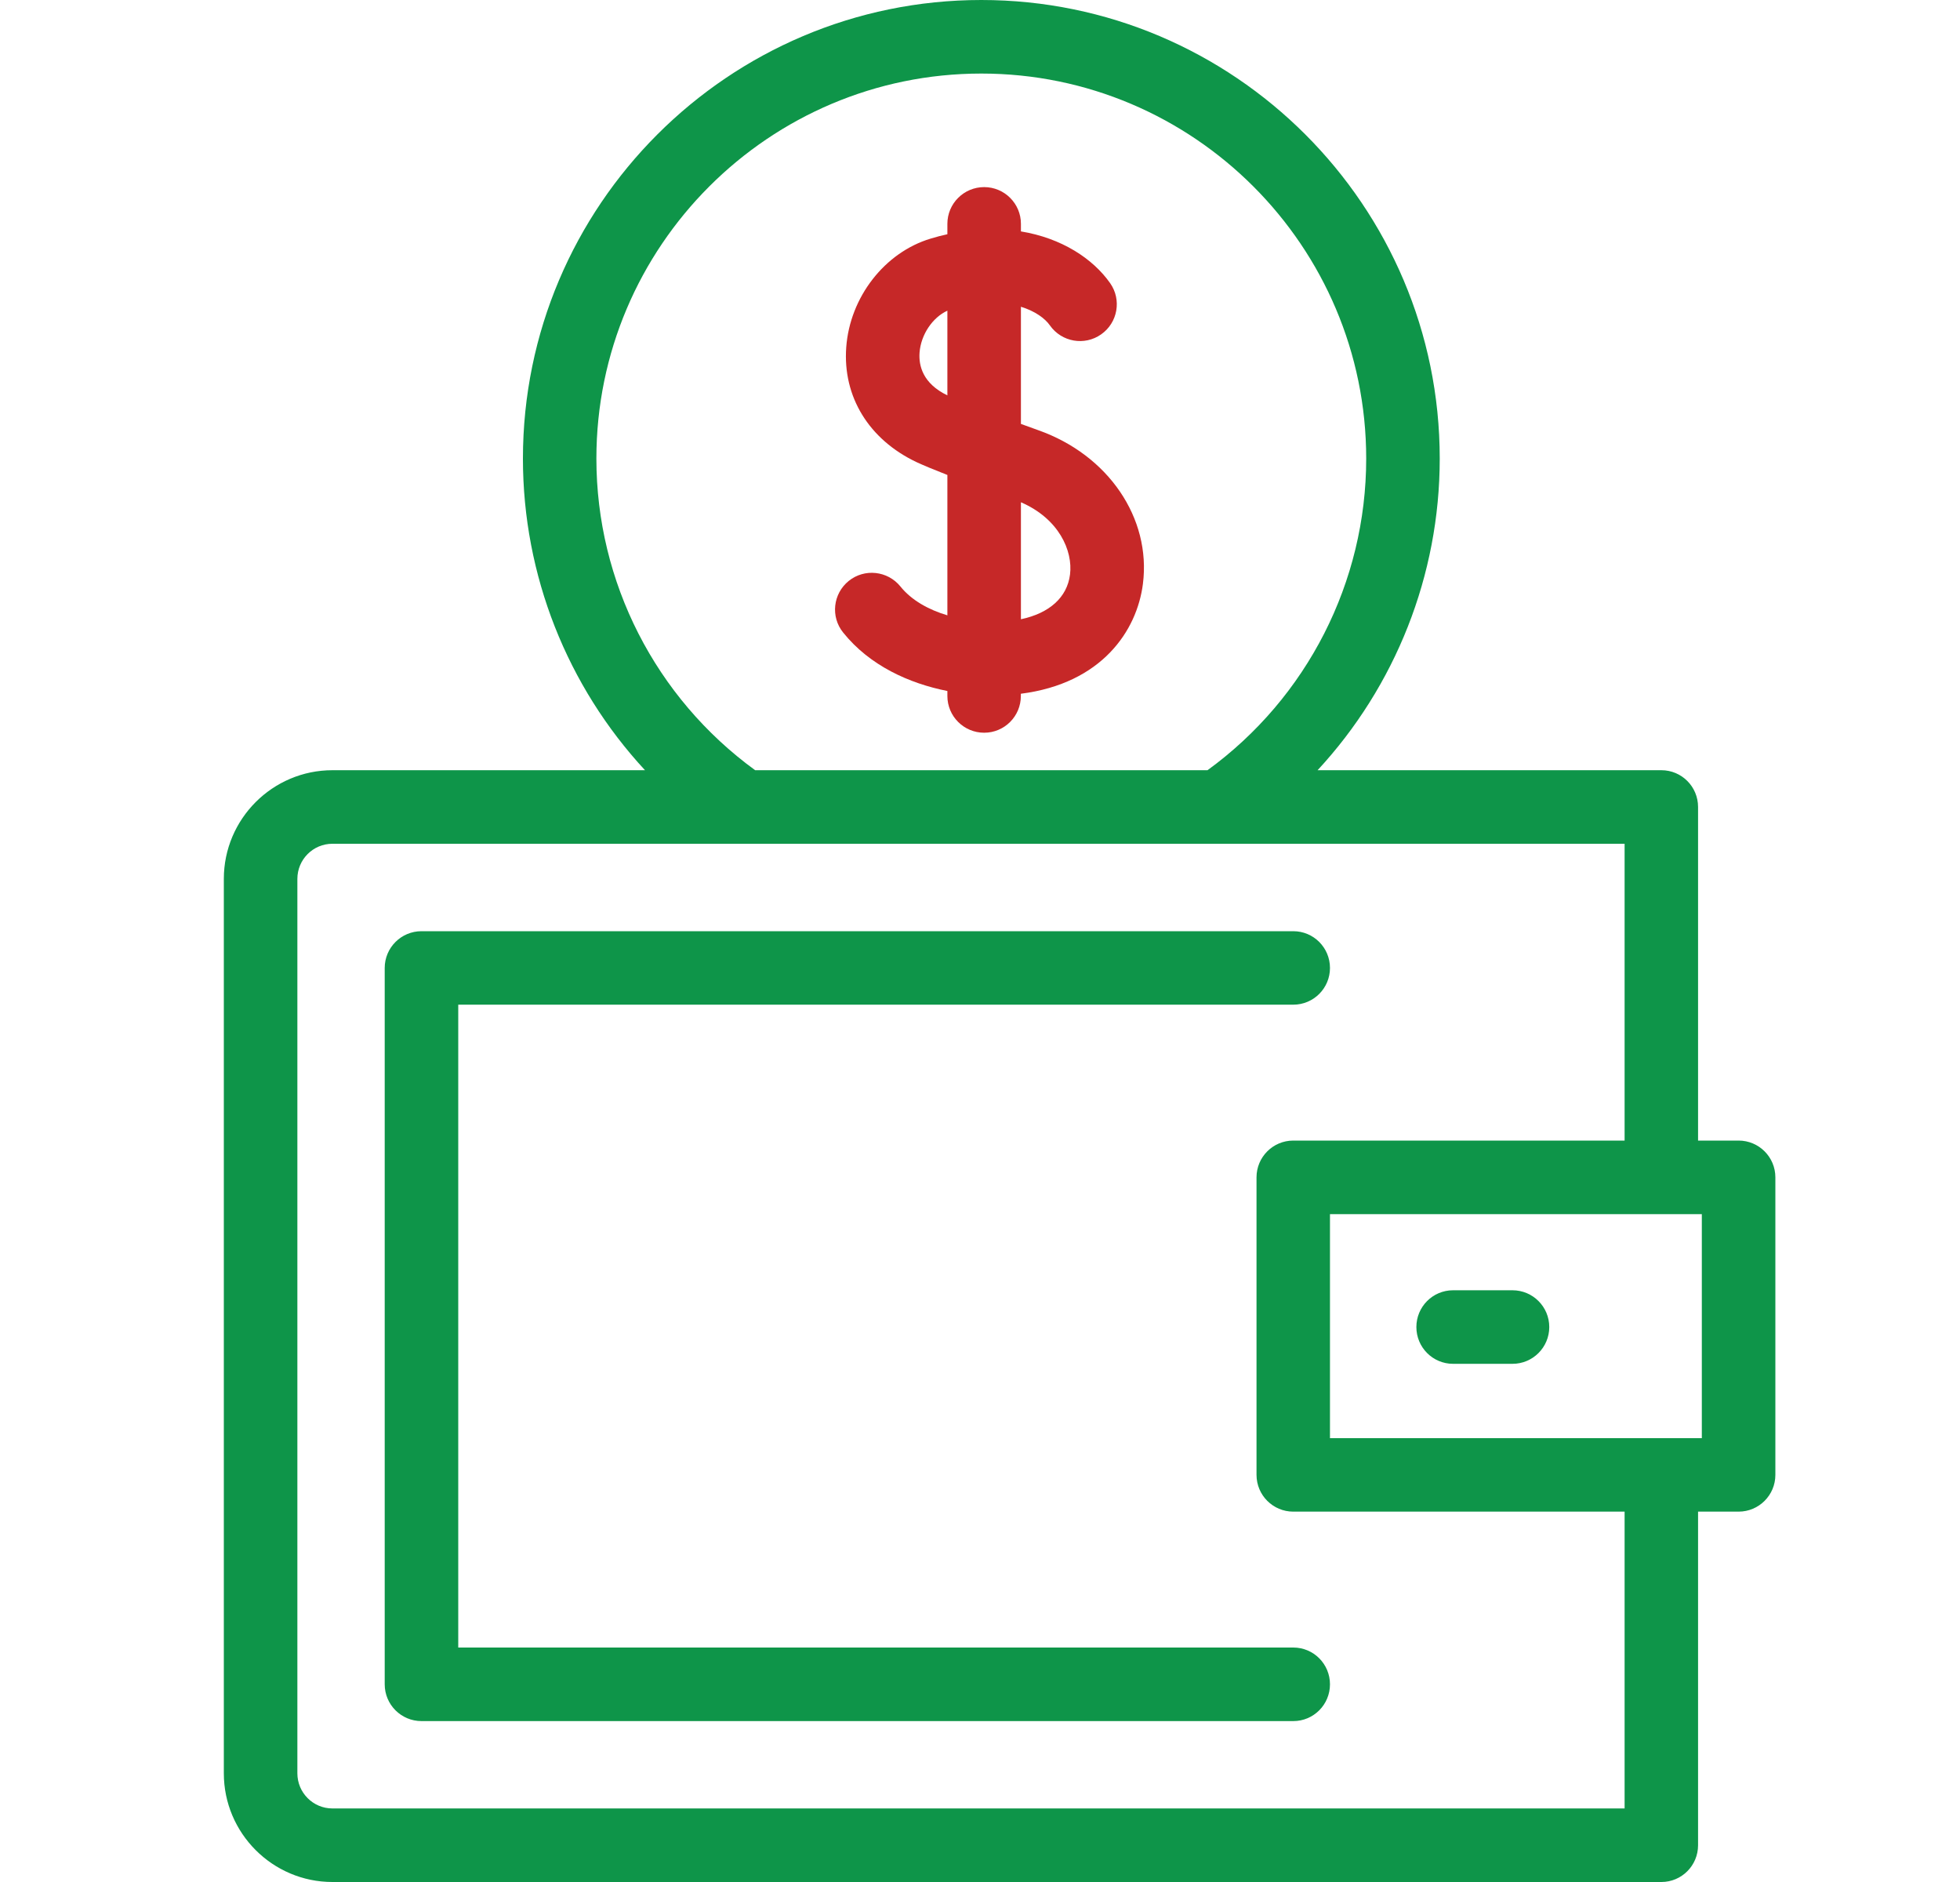 <svg width="25" height="24" viewBox="0 0 25 24" fill="none" xmlns="http://www.w3.org/2000/svg">
<path d="M13.243 5.486C13.165 5.458 13.092 5.432 13.022 5.406V3.912C13.204 3.968 13.33 4.061 13.392 4.15C13.541 4.362 13.834 4.413 14.045 4.264C14.257 4.116 14.309 3.823 14.16 3.611C13.94 3.298 13.541 3.036 13.022 2.951V2.854C13.022 2.596 12.812 2.386 12.553 2.386C12.294 2.386 12.084 2.596 12.084 2.854V2.987C12.014 3.002 11.942 3.021 11.87 3.043C11.284 3.219 10.841 3.789 10.794 4.427C10.747 5.058 11.083 5.606 11.692 5.894C11.778 5.934 11.913 5.99 12.084 6.057V7.847C11.846 7.776 11.627 7.656 11.485 7.479C11.322 7.278 11.027 7.246 10.826 7.408C10.624 7.571 10.592 7.866 10.755 8.067C11.094 8.489 11.596 8.715 12.084 8.812V8.876C12.084 9.134 12.294 9.344 12.553 9.344C12.812 9.344 13.021 9.134 13.021 8.876V8.847C14.052 8.716 14.502 8.045 14.578 7.446C14.685 6.607 14.136 5.801 13.243 5.486ZM11.729 4.497C11.746 4.267 11.895 4.048 12.084 3.962V5.042C11.769 4.89 11.717 4.662 11.729 4.497ZM13.648 7.328C13.611 7.618 13.386 7.82 13.022 7.897V6.405C13.505 6.614 13.687 7.022 13.648 7.328Z" fill="#C62828"/>
<path d="M5.845 21.01V12.812H16.496C16.755 12.812 16.964 12.602 16.964 12.344C16.964 12.085 16.755 11.875 16.496 11.875H5.376C5.117 11.875 4.907 12.085 4.907 12.344V21.479C4.907 21.738 5.117 21.948 5.376 21.948H16.496C16.755 21.948 16.964 21.738 16.964 21.479C16.964 21.22 16.755 21.01 16.496 21.01H5.845Z" fill="#0E9549"/>
<path d="M22.176 14.545H21.659V10.291C21.659 10.032 21.45 9.822 21.191 9.822H16.806C17.797 8.752 18.364 7.338 18.364 5.848C18.364 2.623 15.741 0 12.517 0C9.293 0 6.67 2.623 6.67 5.848C6.67 7.338 7.236 8.752 8.227 9.822H4.24C3.477 9.822 2.855 10.444 2.855 11.208V22.614C2.855 23.378 3.477 24 4.24 24H21.191C21.45 24 21.659 23.79 21.659 23.531V19.277H22.176C22.435 19.277 22.645 19.067 22.645 18.808V15.014C22.645 14.755 22.435 14.545 22.176 14.545ZM7.607 5.848C7.607 3.14 9.81 0.938 12.517 0.938C15.224 0.938 17.426 3.14 17.426 5.848C17.426 7.423 16.672 8.898 15.402 9.822H9.632C8.362 8.898 7.607 7.423 7.607 5.848ZM20.722 23.062H4.24C3.993 23.062 3.793 22.861 3.793 22.614V11.208C3.793 10.961 3.993 10.76 4.24 10.76H20.722V14.545H16.496C16.237 14.545 16.027 14.755 16.027 15.014V18.808C16.027 19.067 16.237 19.277 16.496 19.277H20.722V23.062H20.722ZM21.707 18.34H16.964V15.483H21.707V18.34Z" fill="#0E9549"/>
<path d="M18.534 17.392H19.292C19.551 17.392 19.761 17.182 19.761 16.923C19.761 16.664 19.551 16.454 19.292 16.454H18.534C18.275 16.454 18.066 16.664 18.066 16.923C18.066 17.182 18.275 17.392 18.534 17.392Z" fill="#0E9549"/>
</svg>
